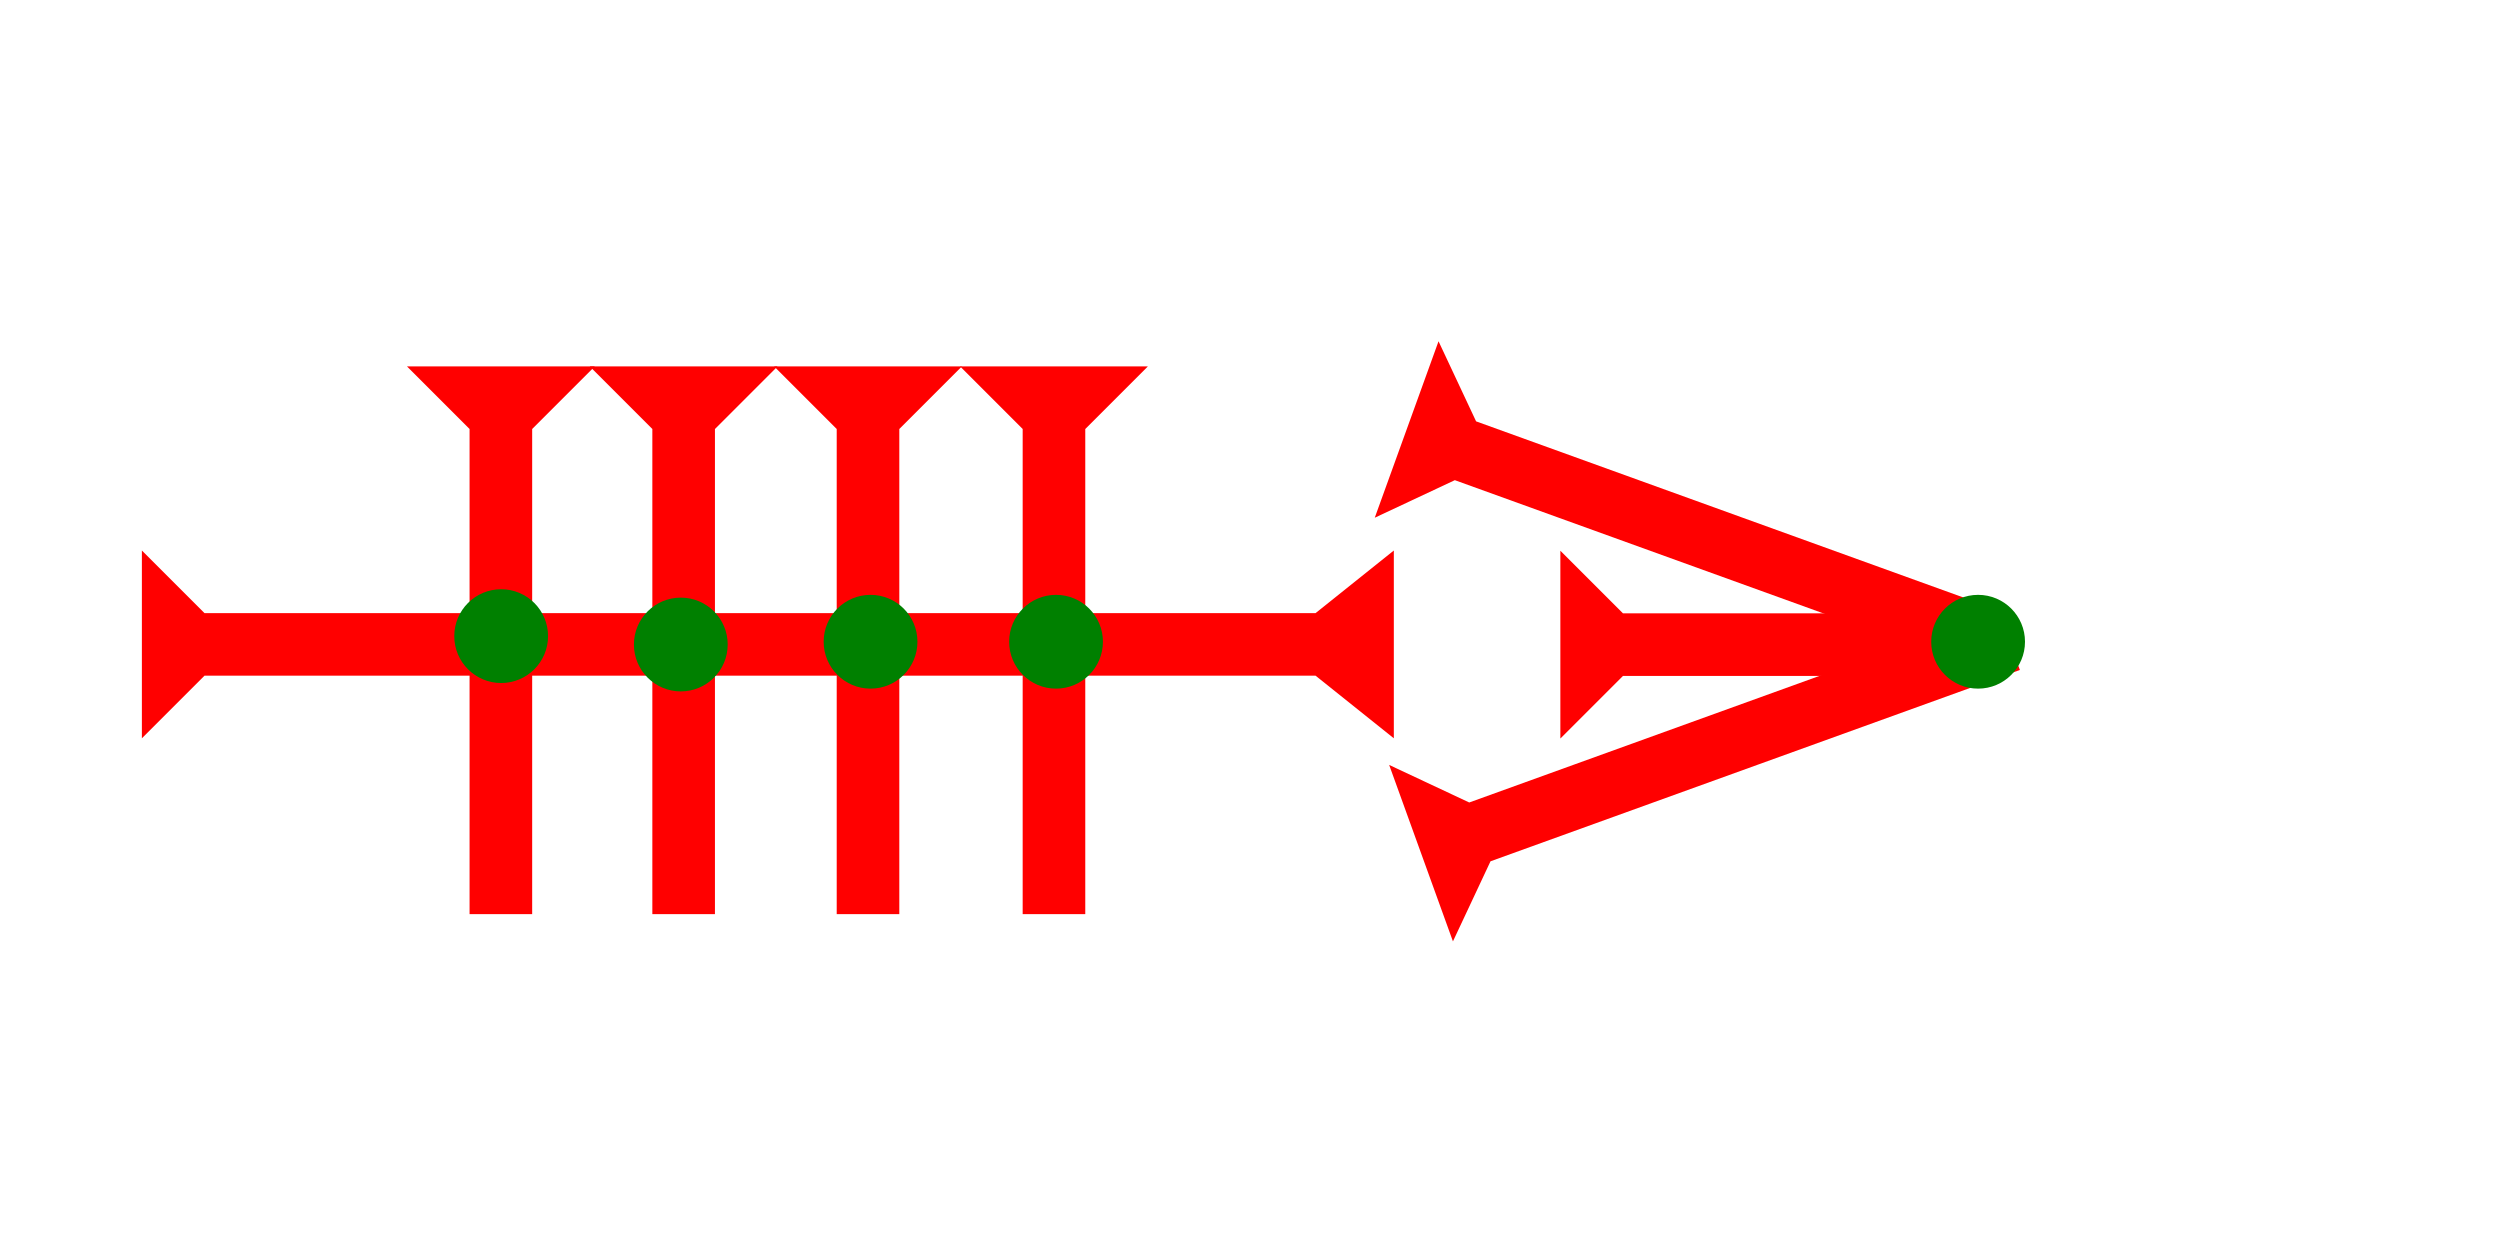<?xml version="1.0" encoding="UTF-8" standalone="no"?>
<svg
   xmlns:dc="http://purl.org/dc/elements/1.1/"
   xmlns:cc="http://creativecommons.org/ns#"
   xmlns:rdf="http://www.w3.org/1999/02/22-rdf-syntax-ns#"
   xmlns:svg="http://www.w3.org/2000/svg"
   xmlns="http://www.w3.org/2000/svg"
   width="160"
   height="80"
   viewBox="0 0 42.333 21.167"
   version="1.1"
   id="svg8">
  <defs
     id="defs2" />
  <g
     id="layer1">
    <g
       id="g66"
       transform="matrix(0.265,0,0,0.265,16.257,5.966)">
      <title
         id="title62">Down Vertical Mark, DV</title>
      <polygon
         points="8,35 4,35 4,4 0,0 12,0 8,4 "
         style="fill:#ff0000"
         transform="translate(0,0.9)" />
    </g>
    <g
       id="g78"
       transform="matrix(0.265,0,0,0.265,13.108,5.966)">
      <title
         id="title74">Down Vertical Mark, DV</title>
      <polygon
         points="0,0 12,0 8,4 8,35 4,35 4,4 "
         style="fill:#ff0000"
         transform="translate(0,0.9)"
         id="polygon76" />
    </g>
    <g
       id="g84"
       transform="matrix(0.265,0,0,0.265,9.986,5.966)">
      <title
         id="title80">Down Vertical Mark, DV</title>
      <polygon
         points="4,4 0,0 12,0 8,4 8,35 4,35 "
         style="fill:#ff0000"
         transform="translate(0,0.9)"
         id="polygon82" />
    </g>
    <g
       id="g120"
       transform="matrix(0.265,0,0,0.265,6.891,5.966)">
      <title
         id="title116">Down Vertical Mark, DV</title>
      <polygon
         points="0,0 12,0 8,4 8,35 4,35 4,4 "
         style="fill:#ff0000"
         transform="translate(0,0.9)"
         id="polygon118" />
    </g>
    <polygon
       points="8,75 12,80 0,80 4,75 4,4 0,0 12,0 8,4 "
       style="fill:#ff0000"
       id="polygon1013"
       transform="matrix(0,-0.265,0.265,0,2.402,12.502)">
      <title
         id="title1088">Right Horizontal Barbell Mark, RHBB</title>
    </polygon>
    <circle
       style="fill:#008000;fill-rule:evenodd;stroke-width:0.265"
       id="circle124"
       cx="8.486"
       cy="10.772"
       r="0.794">
      <title
         id="title122">2 Cross Connector, 2C</title>
    </circle>
    <circle
       style="fill:#008000;fill-rule:evenodd;stroke-width:0.265"
       id="circle106"
       cx="11.528"
       cy="10.914"
       r="0.794">
      <title
         id="title104">2 Cross Connector, 2C</title>
    </circle>
    <circle
       style="fill:#008000;fill-rule:evenodd;stroke-width:0.265"
       id="circle110"
       cx="14.741"
       cy="10.867"
       r="0.794">
      <title
         id="title108">2 Cross Connector, 2C</title>
    </circle>
    <circle
       style="fill:#008000;fill-rule:evenodd;stroke-width:0.265"
       id="circle114"
       cx="17.882"
       cy="10.867"
       r="0.794">
      <title
         id="title112">2 Cross Connector, 2C</title>
    </circle>
    <g
       id="g857"
       transform="matrix(0.09,-0.249,0.249,0.09,23.279,8.767)">
      <title
         id="title853">Right Down Diagonal Mark, RDD</title>
      <polygon
         points="0,0 12,0 8,4 8,40 4,40 4,4 "
         style="fill:#ff0000"
         id="polygon855" />
    </g>
    <g
       id="g1055"
       transform="matrix(-0.09,-0.249,0.249,-0.09,24.603,15.941)">
      <title
         id="title1051">Right Up Diagonal Mark, RUD</title>
      <polygon
         points="12,0 8,4 8,40 4,40 4,4 0,0 "
         style="fill:#ff0000"
         id="polygon1053" />
    </g>
    <g
       id="g1075"
       transform="matrix(0,-0.265,0.265,0,26.422,12.506)">
      <title
         id="title1071">Right Horizontal Mark, RH</title>
      <polygon
         points="0,0 12,0 8,4 8,25 4,25 4,4 "
         style="fill:#ff0000"
         id="polygon1073" />
    </g>
    <circle
       style="fill:#008000;fill-rule:evenodd;stroke-width:0.265"
       id="path839"
       cx="33.496"
       cy="10.867"
       r="0.794">
      <title
         id="title102">3 Touch Connector, 3T</title>
    </circle>
  </g>
</svg>
